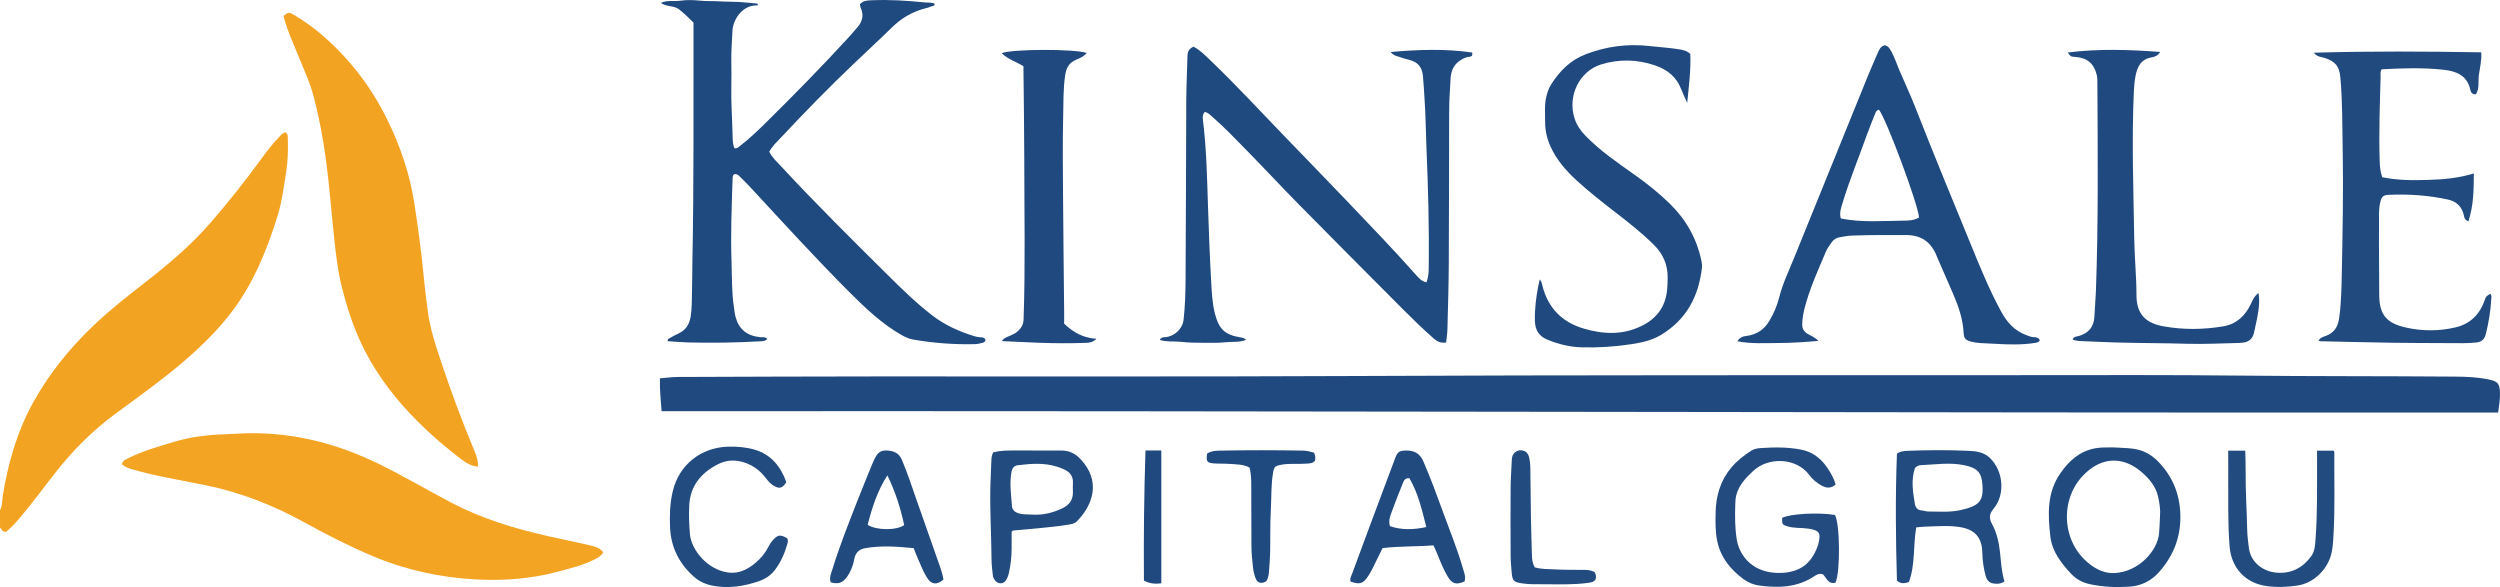 <?xml version="1.0" encoding="iso-8859-1"?>
<!-- Generator: Adobe Illustrator 27.0.0, SVG Export Plug-In . SVG Version: 6.00 Build 0)  -->
<svg version="1.1" id="Layer_1" xmlns="http://www.w3.org/2000/svg" xmlns:xlink="http://www.w3.org/1999/xlink" x="0px" y="0px"
	 viewBox="0 0 1719.979 403.887" style="enable-background:new 0 0 1719.979 403.887;" xml:space="preserve">
<g>
	<path style="fill:#F3A322;" d="M0,350.967c1.768-3.116,1.387-6.677,1.931-10.018c3.704-22.759,9.947-44.557,21.338-64.876
		c10.947-19.529,24.781-36.572,40.897-51.944c11.101-10.588,23.106-20.065,35.207-29.455c16.199-12.571,31.851-25.787,45.358-41.305
		c12.349-14.187,24.001-28.94,35.09-44.137c3.725-5.105,7.524-10.168,11.968-14.696c1.268-1.292,2.359-2.806,4.288-3.526
		c2.172,0.843,1.879,2.818,1.938,4.571c0.264,7.834,0.012,15.66-1.229,23.401c-1.602,9.987-2.859,20.096-5.883,29.754
		c-7.219,23.059-16.196,45.381-30.799,64.93c-9.803,13.123-21.491,24.507-33.911,35.151c-15.05,12.898-31.213,24.343-47.139,36.092
		c-14.832,10.941-27.756,23.757-39.264,38.148c-9.039,11.304-17.456,23.093-26.88,34.094c-2.817,3.288-5.841,6.301-8.643,8.717
		c-2.94,0.34-2.972-2.025-4.265-2.901C0,358.967,0,354.967,0,350.967z"/>
	<path style="fill:#204A7F;" d="M455.159,282.916c-0.567-7.811-1.339-14.92-1.134-22.607c4.058-0.332,8.137-0.941,12.218-0.958
		c45.662-0.182,91.325-0.336,136.987-0.376c107.827-0.094,215.656,0.261,323.481-0.266c156.986-0.767,313.971-0.483,470.956-0.599
		c47.664-0.035,95.331-0.218,142.99,0.294c49.492,0.532,98.983,0.304,148.473,0.699c7.828,0.062,15.648,0.384,23.336,2.015
		c6.112,1.296,7.334,2.964,7.499,9.196c0.115,4.357-0.591,8.612-1.262,13.52C1297.695,284.066,876.65,282.577,455.159,282.916z"/>
	<path style="fill:#1F4A7F;" d="M529.229,104.4c2.062,4.099,5.356,7.008,8.268,10.148c23.793,25.655,48.646,50.276,73.499,74.893
		c9.696,9.604,19.463,19.157,30.31,27.503c8.67,6.67,18.454,11.086,28.85,14.302c1.624,0.502,3.223,0.763,4.883,0.849
		c1.204,0.062,2.308,0.295,2.94,1.458c0.047,1.215-0.67,1.958-1.675,2.214c-1.765,0.449-3.576,0.937-5.378,0.983
		c-14.34,0.368-28.587-0.684-42.718-3.164c-3.14-0.551-5.941-1.924-8.714-3.541c-12.935-7.546-23.704-17.681-34.208-28.163
		c-23.931-23.881-46.666-48.891-69.637-73.679c-2.26-2.439-4.658-4.752-7.032-7.083c-0.837-0.822-1.801-1.503-3.129-1.365
		c-1.572,0.613-1.427,2.062-1.47,3.351c-0.644,19.135-1.403,38.284-0.726,57.416c0.364,10.285,0.055,20.637,1.648,30.866
		c0.357,2.296,0.562,4.639,1.178,6.866c2.326,8.399,7.914,12.834,16.953,13.716c1.591,0.155,3.362-0.375,4.817,1.186
		c-1.411,1.675-3.36,1.569-5.183,1.674c-16.46,0.942-32.934,1.163-49.413,0.763c-4.642-0.113-9.276-0.576-13.901-0.877
		c-0.306-1.719,1.158-1.931,2.042-2.466c1.701-1.03,3.483-1.945,5.294-2.773c4.974-2.275,7.508-6.144,8.416-11.511
		c0.981-5.798,0.766-11.616,0.945-17.427c0.205-6.656,0.127-13.32,0.261-19.979c1.066-53.134,0.699-106.274,0.776-159.413
		c0.003-1.825,0-3.65,0-5.61c-3.257-3.131-6.327-6.337-9.921-9.097c-3.64-2.796-8.471-1.564-12.557-4.422
		c4.546-2.143,9.07-0.928,13.324-1.531c4.411-0.625,9.017-0.521,13.466-0.055c4.496,0.471,8.976,0.198,13.456,0.487
		c4.483,0.289,8.992,0.167,13.479,0.425c4.379,0.252,8.744,0.756,12.672,1.109c0.528,1.048,0.379,1.341-0.076,1.315
		c-9.747-0.554-16.642,9.222-17.045,17.434c-0.359,7.309-0.946,14.602-0.783,21.932c0.115,5.163,0.117,10.333,0.003,15.496
		c-0.267,12.16,0.7,24.285,0.914,36.431c0.041,2.325,0.31,4.629,1.16,6.869c1.751,0.482,2.805-0.707,3.937-1.573
		c6.494-4.968,12.362-10.648,18.168-16.371c19.336-19.059,38.331-38.453,56.683-58.468c2.024-2.207,3.941-4.512,5.901-6.777
		c3.465-4.005,4.562-8.387,2.208-13.374c-0.338-0.717-0.351-1.587-0.522-2.422c2.269-2.725,5.449-2.644,8.284-2.771
		c12.155-0.544,24.278,0.272,36.368,1.488c2.248,0.226,4.622-0.149,6.784,0.878c0.019,1.853-1.584,1.532-2.463,1.943
		c-1.338,0.626-2.826,0.95-4.27,1.331c-8.709,2.301-16.155,6.661-22.606,13.005c-8.664,8.52-17.637,16.724-26.423,25.119
		c-16.981,16.226-33.419,32.994-49.469,50.137C534.762,97.318,531.413,100.383,529.229,104.4z"/>
	<path style="fill:#F3A322;" d="M328.807,321.054c-4.391-0.403-7.54-2.226-10.477-4.391c-11.14-8.212-21.54-17.29-31.328-27.072
		c-14.088-14.08-26.223-29.624-35.486-47.32c-7.509-14.346-12.558-29.583-16.456-45.247c-2.695-10.827-3.925-21.863-5.124-32.925
		c-1.951-17.997-3.246-36.057-5.653-54.015c-1.944-14.502-4.648-28.82-8.291-42.965c-2.656-10.315-7.199-19.953-11.197-29.782
		c-3.247-7.986-6.831-15.846-9.183-24.175c-0.227-0.805-0.568-1.561-0.354-2.426c2.974-2.324,3.747-2.467,6.968-0.519
		c6.699,4.051,13.14,8.513,19.066,13.618c18.764,16.163,33.707,35.386,44.692,57.556c9.25,18.668,15.998,38.193,19.143,58.915
		c2.342,15.435,4.543,30.874,6.016,46.421c0.892,9.421,1.993,18.83,3.298,28.204c1.607,11.545,5.229,22.604,8.904,33.612
		c6.935,20.772,14.536,41.301,22.978,61.515C327.711,313.379,329.037,316.757,328.807,321.054z"/>
	<path style="fill:#F3A422;" d="M83.742,319.346c0.896-2.586,2.844-3.285,4.595-4.158c9.999-4.983,20.698-7.987,31.343-11.188
		c11.386-3.424,23.006-4.847,34.849-5.212c5.477-0.169,10.944-0.651,16.439-0.732c32.052-0.473,62.046,7.457,90.637,21.596
		c16.537,8.178,32.429,17.53,48.745,26.104c21.165,11.123,43.81,17.979,67.021,23.18c9.379,2.102,18.815,3.961,28.16,6.204
		c3.434,0.824,7.157,1.557,9.472,4.824c-1.328,2.572-3.574,3.709-5.766,4.825c-8.19,4.171-17.059,6.286-25.879,8.632
		c-18.343,4.878-37.018,6.224-55.845,5.234c-24.701-1.298-48.521-6.525-71.434-16.203c-16.258-6.867-31.881-14.911-47.29-23.395
		c-21.378-11.771-43.798-20.421-67.771-25.323c-16.553-3.385-33.285-6.011-49.565-10.699
		C88.728,322.25,86.103,321.378,83.742,319.346z"/>
	<path style="fill:#1F4A7F;" d="M981.412,194.241c1.118-3.146,1.457-5.929,1.504-8.763c0.471-28.33-0.409-56.633-1.573-84.934
		c-0.452-10.983-0.511-21.982-1.299-32.953c-0.37-5.146-0.576-10.308-1.089-15.439c-0.543-5.44-3.133-9.345-8.793-10.746
		c-2.736-0.677-5.417-1.588-8.1-2.463c-1.714-0.559-3.58-0.881-5.281-3.177c19.091-1.667,37.64-2.329,56.051,0.369
		c0.457,2.185-0.463,2.808-1.756,2.904c-1.701,0.126-3.192,0.677-4.705,1.457c-5.396,2.784-7.955,7.213-8.366,13.194
		c-0.571,8.312-1.002,16.622-1.014,24.957c-0.049,34.495-0.059,68.99-0.254,103.484c-0.084,14.825-0.546,29.649-0.926,44.471
		c-0.076,2.954-0.565,5.897-0.88,9.012c-3.551,0.606-6.044-0.544-8.425-2.623c-7.411-6.473-14.452-13.334-21.389-20.297
		c-23.875-23.965-47.756-47.924-71.502-72.016c-12.28-12.458-24.184-25.286-36.443-37.765c-7.583-7.72-15.042-15.582-23.245-22.672
		c-1.482-1.281-2.809-2.813-5.068-3.23c-1.491,1.642-1.509,3.505-1.255,5.549c2.462,19.861,2.846,39.842,3.501,59.813
		c0.563,17.145,1.208,34.291,2.176,51.417c0.421,7.445,0.732,14.941,2.649,22.262c2.746,10.485,6.817,14.348,17.653,16.096
		c1.142,0.184,2.307,0.328,3.753,1.639c-4.985,1.985-9.973,1.166-14.697,1.713c-4.939,0.572-9.981,0.282-14.978,0.335
		c-4.993,0.053-9.966-0.092-14.948-0.641c-4.852-0.534-9.854,0.233-14.783-1.313c1.01-1.939,2.444-1.813,3.739-1.909
		c6.074-0.448,11.892-5.466,12.632-12.054c1.006-8.962,1.282-17.951,1.349-26.916c0.31-41.326,0.277-82.654,0.488-123.981
		c0.052-10.158,0.617-20.312,0.821-30.47c0.06-2.995,1.082-5.138,4.185-6.419c4.378,2.188,7.864,5.805,11.419,9.209
		c17.456,16.713,33.858,34.463,50.627,51.852c14.92,15.471,29.9,30.885,44.751,46.422c15.77,16.498,31.569,32.971,46.721,50.049
		C976.396,191.616,978.223,193.567,981.412,194.241z"/>
	<path style="fill:#1F4A7F;" d="M1195.287,234.787c1.986-3.18,4.424-3.399,6.627-3.714c6.895-0.988,11.903-4.42,15.477-10.452
		c2.997-5.058,5.237-10.304,6.676-16.002c2.406-9.53,6.694-18.383,10.367-27.452c16.82-41.522,33.644-83.043,50.503-124.549
		c2.248-5.534,4.689-10.99,7.069-16.469c0.934-2.15,1.886-4.32,4.625-4.964c2.35,0.3,3.419,2.119,4.507,4.06
		c2.288,4.08,3.678,8.528,5.493,12.801c3.762,8.859,7.897,17.571,11.383,26.536c12.207,31.391,25.197,62.462,37.914,93.645
		c6.393,15.676,12.787,31.358,20.924,46.257c3.954,7.239,9.08,13.061,17.044,15.99c1.879,0.691,3.659,1.543,5.729,1.526
		c1.544-0.012,2.979,0.353,3.738,2.237c-0.648,1.234-1.906,1.448-3.194,1.657c-9.105,1.474-18.273,1.164-27.406,0.641
		c-3.482-0.199-6.976-0.322-10.461-0.523c-2.182-0.126-4.299-0.47-6.386-1.03c-3.575-0.958-4.791-2.24-4.965-5.863
		c-0.463-9.637-3.566-18.534-7.356-27.256c-3.438-7.914-6.895-15.82-10.341-23.731c-0.331-0.76-0.639-1.53-0.954-2.296
		c-3.889-9.48-10.633-14.176-21.202-14.125c-12.322,0.059-24.647-0.141-36.963,0.369c-2.809,0.116-5.615,0.62-8.392,1.117
		c-2.369,0.423-4.355,1.618-5.701,3.696c-1.265,1.953-2.818,3.79-3.708,5.903c-5.406,12.841-11.264,25.519-14.762,39.081
		c-0.957,3.709-1.602,7.451-1.654,11.317c-0.041,3.033,1.243,5.086,3.75,6.528c2.283,1.313,4.839,2.195,7.363,4.811
		c-9.707,0.868-18.76,1.421-27.858,1.454C1214.082,236.019,1204.961,236.673,1195.287,234.787z M1320.289,149.631
		c-0.645-9.219-22.654-68.09-27.579-74.16c-1.924,0.407-2.362,2.057-2.958,3.572c-1.806,4.596-3.747,9.144-5.39,13.797
		c-5.479,15.518-11.835,30.724-16.6,46.495c-1.038,3.436-2.463,6.857-1.287,10.973c14.262,2.886,28.723,1.647,43.107,1.5
		C1313.056,151.773,1316.849,151.703,1320.289,149.631z"/>
	<path style="fill:#214A7F;" d="M1701.981,119.311c-0.013,11.7-0.267,22.411-3.744,32.974c-2.656-1.022-2.801-2.628-3.098-4.034
		c-1.277-6.046-5.135-9.705-10.935-10.966c-13.389-2.911-26.983-3.871-40.664-3.25c-4.071,0.185-5.025,1.248-5.987,5.35
		c-1.193,5.085-0.77,10.291-0.812,15.421c-0.131,15.991,0.157,31.985,0.153,47.978c-0.003,13.603,4.934,19.582,18.399,22.578
		c11.307,2.516,22.821,2.546,34.152-0.144c10.179-2.417,16.703-9.029,20.064-18.847c0.803-2.346,0.772-2.356,3.691-4.238
		c1.277,0.994,0.837,2.438,0.77,3.656c-0.446,8.149-1.786,16.152-3.752,24.083c-0.905,3.649-3.015,5.432-6.525,5.76
		c-2.981,0.278-5.982,0.493-8.973,0.476c-21.489-0.123-42.985-0.039-64.464-0.6c-10.314-0.269-20.632-0.321-30.943-0.672
		c-1.313-0.045-2.656,0.233-4.195-0.438c1.089-2.183,3.342-2.66,5.172-3.357c5.61-2.137,8.151-6.108,8.994-11.986
		c1.423-9.92,1.631-19.875,1.834-29.846c0.592-28.972,1.141-57.95,0.625-86.923c-0.29-16.287-0.113-32.602-1.589-48.862
		c-0.708-7.801-3.297-11.138-10.861-13.56c-2.379-0.762-5.233-0.675-7.4-3.595c38.709-1.146,76.859-0.898,115.218-0.268
		c0.255,5.28-0.785,10.186-1.597,15.009c-0.776,4.604,0.607,9.664-2.086,13.847c-3.024,0.302-3.604-1.86-3.967-3.427
		c-2.259-9.754-9.767-12.477-18.222-13.42c-14.24-1.588-28.529-1.074-42.676-0.32c-1.166,1.738-0.675,3.469-0.721,5.077
		c-0.548,19.301-1.246,38.604-0.642,57.916c0.113,3.621,0.379,7.277,1.753,11.248c10.401,2.168,20.984,2.205,31.585,1.861
		C1680.964,123.452,1691.341,122.61,1701.981,119.311z"/>
	<path style="fill:#204A7F;" d="M1059.344,192.232c1.28,1.352,1.421,2.85,1.788,4.298c3.893,15.346,13.476,25.164,28.686,29.595
		c13.338,3.886,26.438,4.46,39.35-1.767c10.442-5.036,16.544-13.053,17.762-24.628c0.296-2.809,0.349-5.65,0.4-8.479
		c0.16-8.973-3.109-16.521-9.471-22.821c-8.539-8.457-17.994-15.814-27.481-23.139c-8.828-6.817-17.6-13.717-25.81-21.269
		c-7.257-6.676-13.675-14.075-17.813-23.191c-2.44-5.375-3.753-11.026-3.712-16.9c0.04-5.805-0.606-11.641,0.811-17.414
		c0.722-2.939,1.632-5.768,3.233-8.307c5.901-9.354,13.378-16.886,23.979-20.929c14.25-5.434,28.871-7.342,44.049-5.573
		c6.766,0.789,13.588,1.127,20.318,2.255c2.62,0.439,5.23,0.982,7.48,3.171c0.481,10.807-0.948,21.633-2.141,33.687
		c-1.711-3.904-3.067-6.709-4.185-9.606c-3.245-8.406-9.592-13.36-17.842-16.191c-12.346-4.235-24.897-4.506-37.28-0.659
		c-14.831,4.607-23.199,21.638-18.158,37.174c1.473,4.539,4.06,8.292,7.355,11.707c10.015,10.378,21.851,18.463,33.536,26.717
		c8.724,6.162,17.042,12.763,24.681,20.238c11.129,10.891,18.425,23.852,21.662,39.107c0.352,1.659,0.571,3.29,0.38,4.943
		c-2.28,19.786-10.758,35.761-28.302,46.24c-6.292,3.758-13.277,5.224-20.323,6.308c-11.192,1.722-22.48,2.454-33.818,2.173
		c-8.241-0.204-16.073-2.099-23.713-5.204c-5.981-2.432-8.589-6.562-8.765-12.958c-0.231-8.393,0.849-16.591,2.481-24.763
		C1058.709,194.906,1058.993,193.778,1059.344,192.232z"/>
	<path style="fill:#204A7F;" d="M1553.849,201.515c0.741,4.47,0.433,8.415-0.094,12.241c-0.701,5.087-1.94,10.102-3.025,15.132
		c-0.92,4.267-3.662,6.522-7.987,6.889c-0.829,0.07-1.659,0.169-2.49,0.185c-11.815,0.228-23.644,0.905-35.442,0.552
		c-16.478-0.493-32.96-0.417-49.433-0.905c-7.816-0.232-15.628-0.631-23.442-0.928c-2.004-0.076-3.979-0.238-5.999-1.081
		c0.608-2.014,2.577-2.001,3.942-2.37c6.97-1.882,10.718-6.193,11.056-13.482c0.278-5.983,0.84-11.954,1.055-17.939
		c1.704-47.449,1.232-94.914,0.992-142.377c-0.01-1.986,0.015-4.039-0.45-5.945c-1.922-7.882-6.601-11.742-14.836-12.324
		c-2.994-0.212-2.993-0.128-5.139-3.044c21.338-2.679,42.254-1.996,63.648-0.381c-1.672,2.653-3.9,3.415-5.857,3.736
		c-7.47,1.226-9.943,6.57-11.154,12.938c-0.65,3.419-0.96,6.929-1.118,10.412c-1.532,33.8-0.278,67.598,0.257,101.392
		c0.205,12.975,1.535,25.94,1.539,38.909c0.004,13.893,7.334,19.327,18.426,21.353c13.681,2.499,27.489,2.35,41.216,0.056
		c9.126-1.525,15.102-7.174,18.986-15.301C1549.764,206.587,1550.84,203.822,1553.849,201.515z"/>
	<path style="fill:#1F497F;" d="M732.132,222.684c6.445,6.159,13.134,9.816,22.207,10.392c-2.814,2.732-5.269,2.728-7.616,2.814
		c-10.495,0.38-20.993,0.326-31.486-0.055c-8.565-0.311-17.125-0.767-25.938-1.17c1.337-2.322,3.589-2.739,5.46-3.615
		c1.969-0.922,3.959-1.767,5.569-3.255c2.388-2.205,3.773-4.682,3.893-8.214c1.247-36.653,0.482-73.312,0.464-109.967
		c-0.01-20.493-0.359-40.985-0.554-61.478c-0.008-0.819-0.001-1.639-0.001-2.591c-5.015-3.047-10.68-4.816-15.043-8.929
		c6.94-2.962,49.812-3.074,58.573-0.199c-1.892,2.325-4.47,3.514-7.045,4.557c-4.831,1.958-7.016,5.449-7.778,10.583
		c-1.451,9.779-1.18,19.618-1.409,29.416c-0.397,16.988-0.208,33.993-0.091,50.99c0.193,27.992,0.525,55.982,0.793,83.973
		C732.151,218.255,732.132,220.572,732.132,222.684z"/>
	<path style="fill:#214A7F;" d="M1453.47,307.787c4.941,0.378,9.583,0.281,14.235,0.939c6.578,0.931,12.001,3.754,16.599,8.339
		c10.118,10.089,15.242,22.292,15.748,36.598c0.547,15.455-4.668,28.762-14.812,40.101c-5.237,5.854-12.071,9.316-20.099,9.854
		c-9.169,0.614-18.292,0.235-27.3-1.706c-4.986-1.074-9.324-3.303-12.881-7.106c-6.926-7.406-13.172-15.428-14.34-25.712
		c-1.715-15.097-2.455-30.222,7.054-43.734c5.979-8.495,13.16-14.911,23.654-16.911
		C1445.448,307.663,1449.616,307.879,1453.47,307.787z M1486.09,354.535c0.356-3.272-0.27-8.231-1.397-13.081
		c-1.604-6.902-6.015-12.096-11.208-16.606c-8.565-7.437-19.787-11.068-31.579-4.613c-3.109,1.702-5.723,3.883-8.214,6.352
		c-16.44,16.293-15.918,46.083,4.02,61.533c4.888,3.788,10.516,6.444,16.927,6.146c16.808-0.781,29.595-15.326,30.756-27.07
		C1485.755,363.546,1485.847,359.924,1486.09,354.535z"/>
	<path style="fill:#244B80;" d="M1262.872,333.389c-3.214,2.784-6.255,2.462-9.436,0.781c-3.453-1.825-6.399-4.34-8.684-7.404
		c-8.913-11.952-28.089-12.618-38.668-2.674c-5.038,4.735-9.68,9.565-11.51,16.506c-0.607,2.303-0.669,4.609-0.739,6.928
		c-0.237,7.819-0.222,15.595,1.003,23.395c1.722,10.96,9.925,21.366,24.671,23.002c5.169,0.573,10.317,0.256,15.308-1.382
		c8.726-2.864,13.242-9.561,16.084-17.761c0.108-0.311,0.1-0.659,0.182-0.982c1.834-7.294,0.487-8.995-7.081-10.113
		c-4.77-0.705-9.668-0.121-14.341-1.592c-3.493-1.1-3.756-1.516-3.526-5.774c4.941-2.842,24.944-3.968,36.228-2.039
		c3.535,5.517,3.906,39.139,0.433,46.589c-4.987,1.352-6.123-3.325-8.627-5.72c-2.41-0.963-4.375,0.217-6.127,1.381
		c-11.569,7.688-24.345,8.051-37.472,6.344c-4.026-0.523-7.808-2.044-11.016-4.402c-9.113-6.7-15.937-15.217-18.197-26.542
		c-1.267-6.353-1.185-12.908-1.033-19.409c0.27-11.474,3.301-21.941,10.826-30.892c3.911-4.652,8.634-8.29,13.676-11.566
		c2.011-1.307,4.437-1.665,6.69-1.81c9.31-0.602,18.645-0.752,27.852,1.133c10.784,2.208,17,9.746,21.667,18.99
		c0.373,0.739,0.677,1.516,0.964,2.294C1262.284,331.44,1262.506,332.236,1262.872,333.389z"/>
	<path style="fill:#224B7F;" d="M1318.337,362.851c-2.149,12.68-0.586,25.702-5.042,37.594c-3.266,1.109-5.774,1.24-8.22-1.007
		c-0.836-28.964-1.13-58.019,0.006-87.301c2.158-1.65,4.84-1.889,7.439-1.99c14.141-0.55,28.295-0.621,42.426,0.047
		c5.073,0.24,10.142,0.992,14.217,4.999c9.186,9.032,10.607,24.983,2.32,34.918c-2.981,3.574-3.127,6.453-1.018,10.296
		c3.397,6.193,4.807,13.015,5.57,20.001c0.716,6.566,1.047,13.192,3.011,19.599c-1.894,1.355-3.816,1.692-5.818,1.594
		c-4.204-0.204-6.041-1.55-7.163-5.628c-1.414-5.141-2.119-10.402-2.247-15.748c-0.251-10.438-5.022-15.89-15.263-17.572
		c-8.113-1.333-16.258-0.522-24.391-0.32C1322.347,362.376,1320.535,362.648,1318.337,362.851z M1317.804,321.662
		c-0.201,0.269-0.343,0.387-0.393,0.536c-2.737,8.198-1.313,16.426,0.027,24.601c0.378,2.308,1.821,4.249,4.711,4.374
		c1.475,0.064,2.932,0.722,4.399,0.727c7.464,0.03,14.986,0.683,22.349-0.977c12.517-2.823,15.725-5.926,15.038-16.844
		c-0.554-8.819-3.143-12.148-12.958-14.104c-9.761-1.945-19.525-0.362-29.286,0.037
		C1320.167,320.075,1318.798,320.68,1317.804,321.662z"/>
	<path style="fill:#214A7F;" d="M929.213,400.12c-0.732-2.093,0.492-3.902,1.147-5.687c6.344-17.293,12.796-34.546,19.23-51.805
		c3.42-9.173,6.845-18.344,10.306-27.501c1.615-4.274,2.903-5.085,7.413-5.173c5.528-0.108,9.532,1.969,11.852,7.279
		c5.122,11.719,9.498,23.72,13.876,35.723c4.604,12.622,9.7,25.074,13.412,38.005c0.848,2.954,2.254,5.951,1.092,9.116
		c-5.821,2.479-8.526,1.662-11.635-3.591c-2.969-5.017-5.089-10.434-7.252-15.828c-0.676-1.687-1.478-3.323-2.432-5.452
		c-11.587,0.939-23.345,0.447-35.026,1.883c-2.399,4.88-4.707,9.656-7.097,14.391c-0.896,1.775-1.89,3.515-2.999,5.164
		C937.745,401.632,935.359,402.305,929.213,400.12z M981.283,362.604c-2.996-11.986-5.694-23.488-11.628-33.604
		c-3.28-0.234-3.909,1.91-4.622,3.677c-2.596,6.432-5.151,12.884-7.522,19.401c-1.113,3.061-2.368,6.213-1.235,9.905
		C964.283,364.76,972.397,364.518,981.283,362.604z"/>
	<path style="fill:#214A7F;" d="M649.075,398.76c-4.439,3.793-8.139,3.474-11.006-0.923c-3.379-5.181-5.375-11.045-7.879-16.655
		c-0.541-1.211-0.945-2.482-1.536-4.054c-11.11-1.059-22.355-2.001-33.569,0.04c-3.777,0.687-6.507,2.92-7.271,7.187
		c-0.794,4.432-2.365,8.677-4.998,12.396c-3.092,4.367-6.108,5.356-11.257,3.845c-1.209-3.182,0.278-6.159,1.176-9.08
		c4.734-15.41,10.693-30.383,16.525-45.396c3.428-8.826,7.065-17.571,10.619-26.348c0.498-1.23,1.008-2.46,1.595-3.649
		c1.674-3.39,3.549-6.372,8.108-6.209c4.841,0.173,8.774,1.417,10.866,6.319c3.719,8.712,6.633,17.71,9.76,26.635
		c5.433,15.506,10.935,30.987,16.343,46.502C647.635,392.479,648.68,395.628,649.075,398.76z M610.517,327.041
		c-6.837,10.595-10.572,22.218-13.562,34.014c5.973,3.94,19.872,3.971,25.123,0.191
		C619.577,349.569,615.956,338.182,610.517,327.041z"/>
	<path style="fill:#224B7F;" d="M683.187,311.303c5.237-1.482,10.402-1.35,15.539-1.37c10.486-0.04,20.972,0.013,31.458,0.021
		c5.082,0.004,9.252,1.824,12.849,5.544c14.84,15.346,8.923,31.96-2.202,43.227c-1.598,1.618-3.786,1.896-5.944,2.249
		c-11.987,1.961-24.107,2.646-36.17,3.876c-0.794,0.081-1.678-0.173-2.71,0.931c0,3.563-0.001,7.522,0,11.481
		c0.003,5.84-0.653,11.606-1.978,17.293c-0.187,0.802-0.427,1.601-0.739,2.363c-1.347,3.288-2.964,4.596-5.319,4.367
		c-2.335-0.227-4.532-2.52-4.913-5.565c-0.453-3.621-0.864-7.274-0.89-10.916c-0.118-16.633-1.178-33.252-0.812-49.89
		c0.139-6.309,0.519-12.613,0.753-18.921C682.165,314.471,682.494,313.03,683.187,311.303z M710.426,354.05
		c7.295,0.419,14.147-1.291,20.63-4.42c4.494-2.169,7.213-5.687,7.092-10.962c-0.05-2.157-0.089-4.322,0.02-6.475
		c0.222-4.364-1.918-7.234-5.65-9.049c-1.768-0.86-3.634-1.557-5.514-2.142c-8.76-2.726-17.67-2.012-26.569-0.956
		c-2.551,0.303-3.978,1.785-4.504,4.481c-1.555,7.956-0.25,15.857,0.296,23.755c0.159,2.306,1.797,3.993,4.384,4.831
		C703.879,354.172,707.175,353.805,710.426,354.05z"/>
	<path style="fill:#224B7F;" d="M541.007,331.725c-2.733,4.154-4.598,4.712-8.294,2.687c-2.389-1.308-4.125-3.286-5.762-5.429
		c-3.49-4.568-7.757-8.078-13.232-10.22c-6.78-2.652-13.462-2.604-19.817,0.648c-11.531,5.901-19.08,14.84-19.71,28.387
		c-0.309,6.647-0.104,13.267,0.511,19.927c0.978,10.587,11.936,24.162,26.078,26.127c8.787,1.221,15.715-3.218,21.707-9.129
		c2.362-2.331,4.311-5.05,5.882-8.029c1.004-1.903,2.105-3.771,3.626-5.357c3.354-3.499,4.861-3.684,9.505-1.03
		c0.737,1.059,0.647,2.27,0.344,3.373c-1.824,6.62-4.487,12.887-8.655,18.378c-2.885,3.801-6.805,6.378-11.311,7.89
		c-10.218,3.427-20.629,5.081-31.399,3.04c-4.845-0.918-9.236-2.849-12.917-6.083c-10.234-8.992-15.951-20.249-16.568-33.964
		c-0.375-8.334-0.098-16.594,1.819-24.787c4.424-18.904,19.895-30.266,37.963-30.849c6.193-0.2,12.384,0.333,18.279,2.024
		C530.558,312.628,537.136,321.02,541.007,331.725z"/>
	<path style="fill:#224B7F;" d="M1594.124,310.055c4.033,0,7.634,0,11.308,0c0.694,0.536,0.574,1.4,0.569,2.218
		c-0.109,17.488,0.433,34.986-0.411,52.461c-0.239,4.95-0.385,9.941-1.339,14.874c-2.245,11.616-12.136,21.542-23.667,23.248
		c-7.097,1.05-14.189,1.331-21.375,0.329c-14.368-2.005-24.053-12.448-25.26-27.122c-1.354-16.459-0.784-32.935-0.948-49.406
		c-0.054-5.461-0.009-10.923-0.009-16.615c3.987,0,7.589,0,11.716,0c0.098,4.538,0.321,9.138,0.274,13.736
		c-0.139,13.651,0.783,27.272,1.073,40.911c0.084,3.979,0.637,7.956,1.1,11.919c1.277,10.943,10.44,16.352,18.038,17.255
		c10.491,1.247,18.838-2.799,24.98-11.34c2.335-3.247,2.552-7.105,2.847-10.936c1.434-18.617,1.025-37.268,1.102-55.91
		C1594.13,313.879,1594.124,312.083,1594.124,310.055z"/>
	<path style="fill:#1F4A7F;" d="M859.736,321.715c-4.458-2.4-9.186-2.187-13.773-2.546c-3.479-0.272-6.992-0.085-10.475-0.324
		c-5.203-0.358-5.757-1.179-4.999-6.807c2.503-1.634,5.485-1.943,8.428-2.001c19.146-0.379,38.294-0.361,57.441-0.021
		c2.67,0.047,5.232,0.716,7.678,1.398c0.988,2.632,0.988,2.632,0.743,5.345c-1.387,2.101-3.591,2.034-5.761,2.209
		c-5.802,0.466-11.644-0.291-17.435,0.754c-4.234,0.764-5.017,1.341-5.723,5.497c-1.456,8.569-1.063,17.261-1.548,25.89
		c-0.541,9.633-0.24,19.311-0.461,28.965c-0.11,4.819-0.518,9.634-0.9,14.442c-0.103,1.303-0.518,2.603-0.935,3.856
		c-0.604,1.816-2.091,2.438-3.872,2.594c-1.919,0.168-3.215-0.744-3.977-2.388c-1.198-2.585-1.777-5.375-2.104-8.171
		c-0.599-5.121-1.092-10.252-1.087-15.428c0.014-13.821-0.07-27.641-0.112-41.462C860.854,329.689,860.691,325.875,859.736,321.715z
		"/>
	<path style="fill:#224B7F;" d="M1096.982,393.525c1.321,1.891,1.163,3.505,0.761,5.078c-1.277,2.011-3.263,2.14-5.273,2.415
		c-10.268,1.406-20.594,0.929-30.897,0.936c-4.974,0.003-9.983,0.12-14.933-0.684c-5.136-0.833-6.107-1.781-6.578-6.986
		c-0.359-3.974-0.731-7.964-0.754-11.949c-0.088-15.646-0.116-31.293-0.005-46.938c0.043-6.151,0.517-12.298,0.777-18.448
		c0.071-1.685,0.248-3.338,1.311-4.728c1.58-2.066,3.768-2.747,6.213-2.263c2.316,0.458,3.761,2.127,4.328,4.336
		c0.661,2.577,0.909,5.235,0.936,7.912c0.117,11.651,0.219,23.302,0.424,34.952c0.149,8.483,0.465,16.963,0.679,25.446
		c0.064,2.519,0.464,4.943,1.817,7.656c4.36,1.426,9.21,1.227,13.942,1.473c6.809,0.355,13.642,0.306,20.465,0.329
		C1092.571,392.069,1094.806,392.438,1096.982,393.525z"/>
	<path style="fill:#1F497F;" d="M788.087,309.937c3.899,0,7.209,0,10.891,0c0,30.474,0,60.816,0,91.384
		c-4.096,0.503-7.934,0.328-11.961-1.911C786.777,369.724,787.097,339.999,788.087,309.937z"/>
</g>
</svg>
